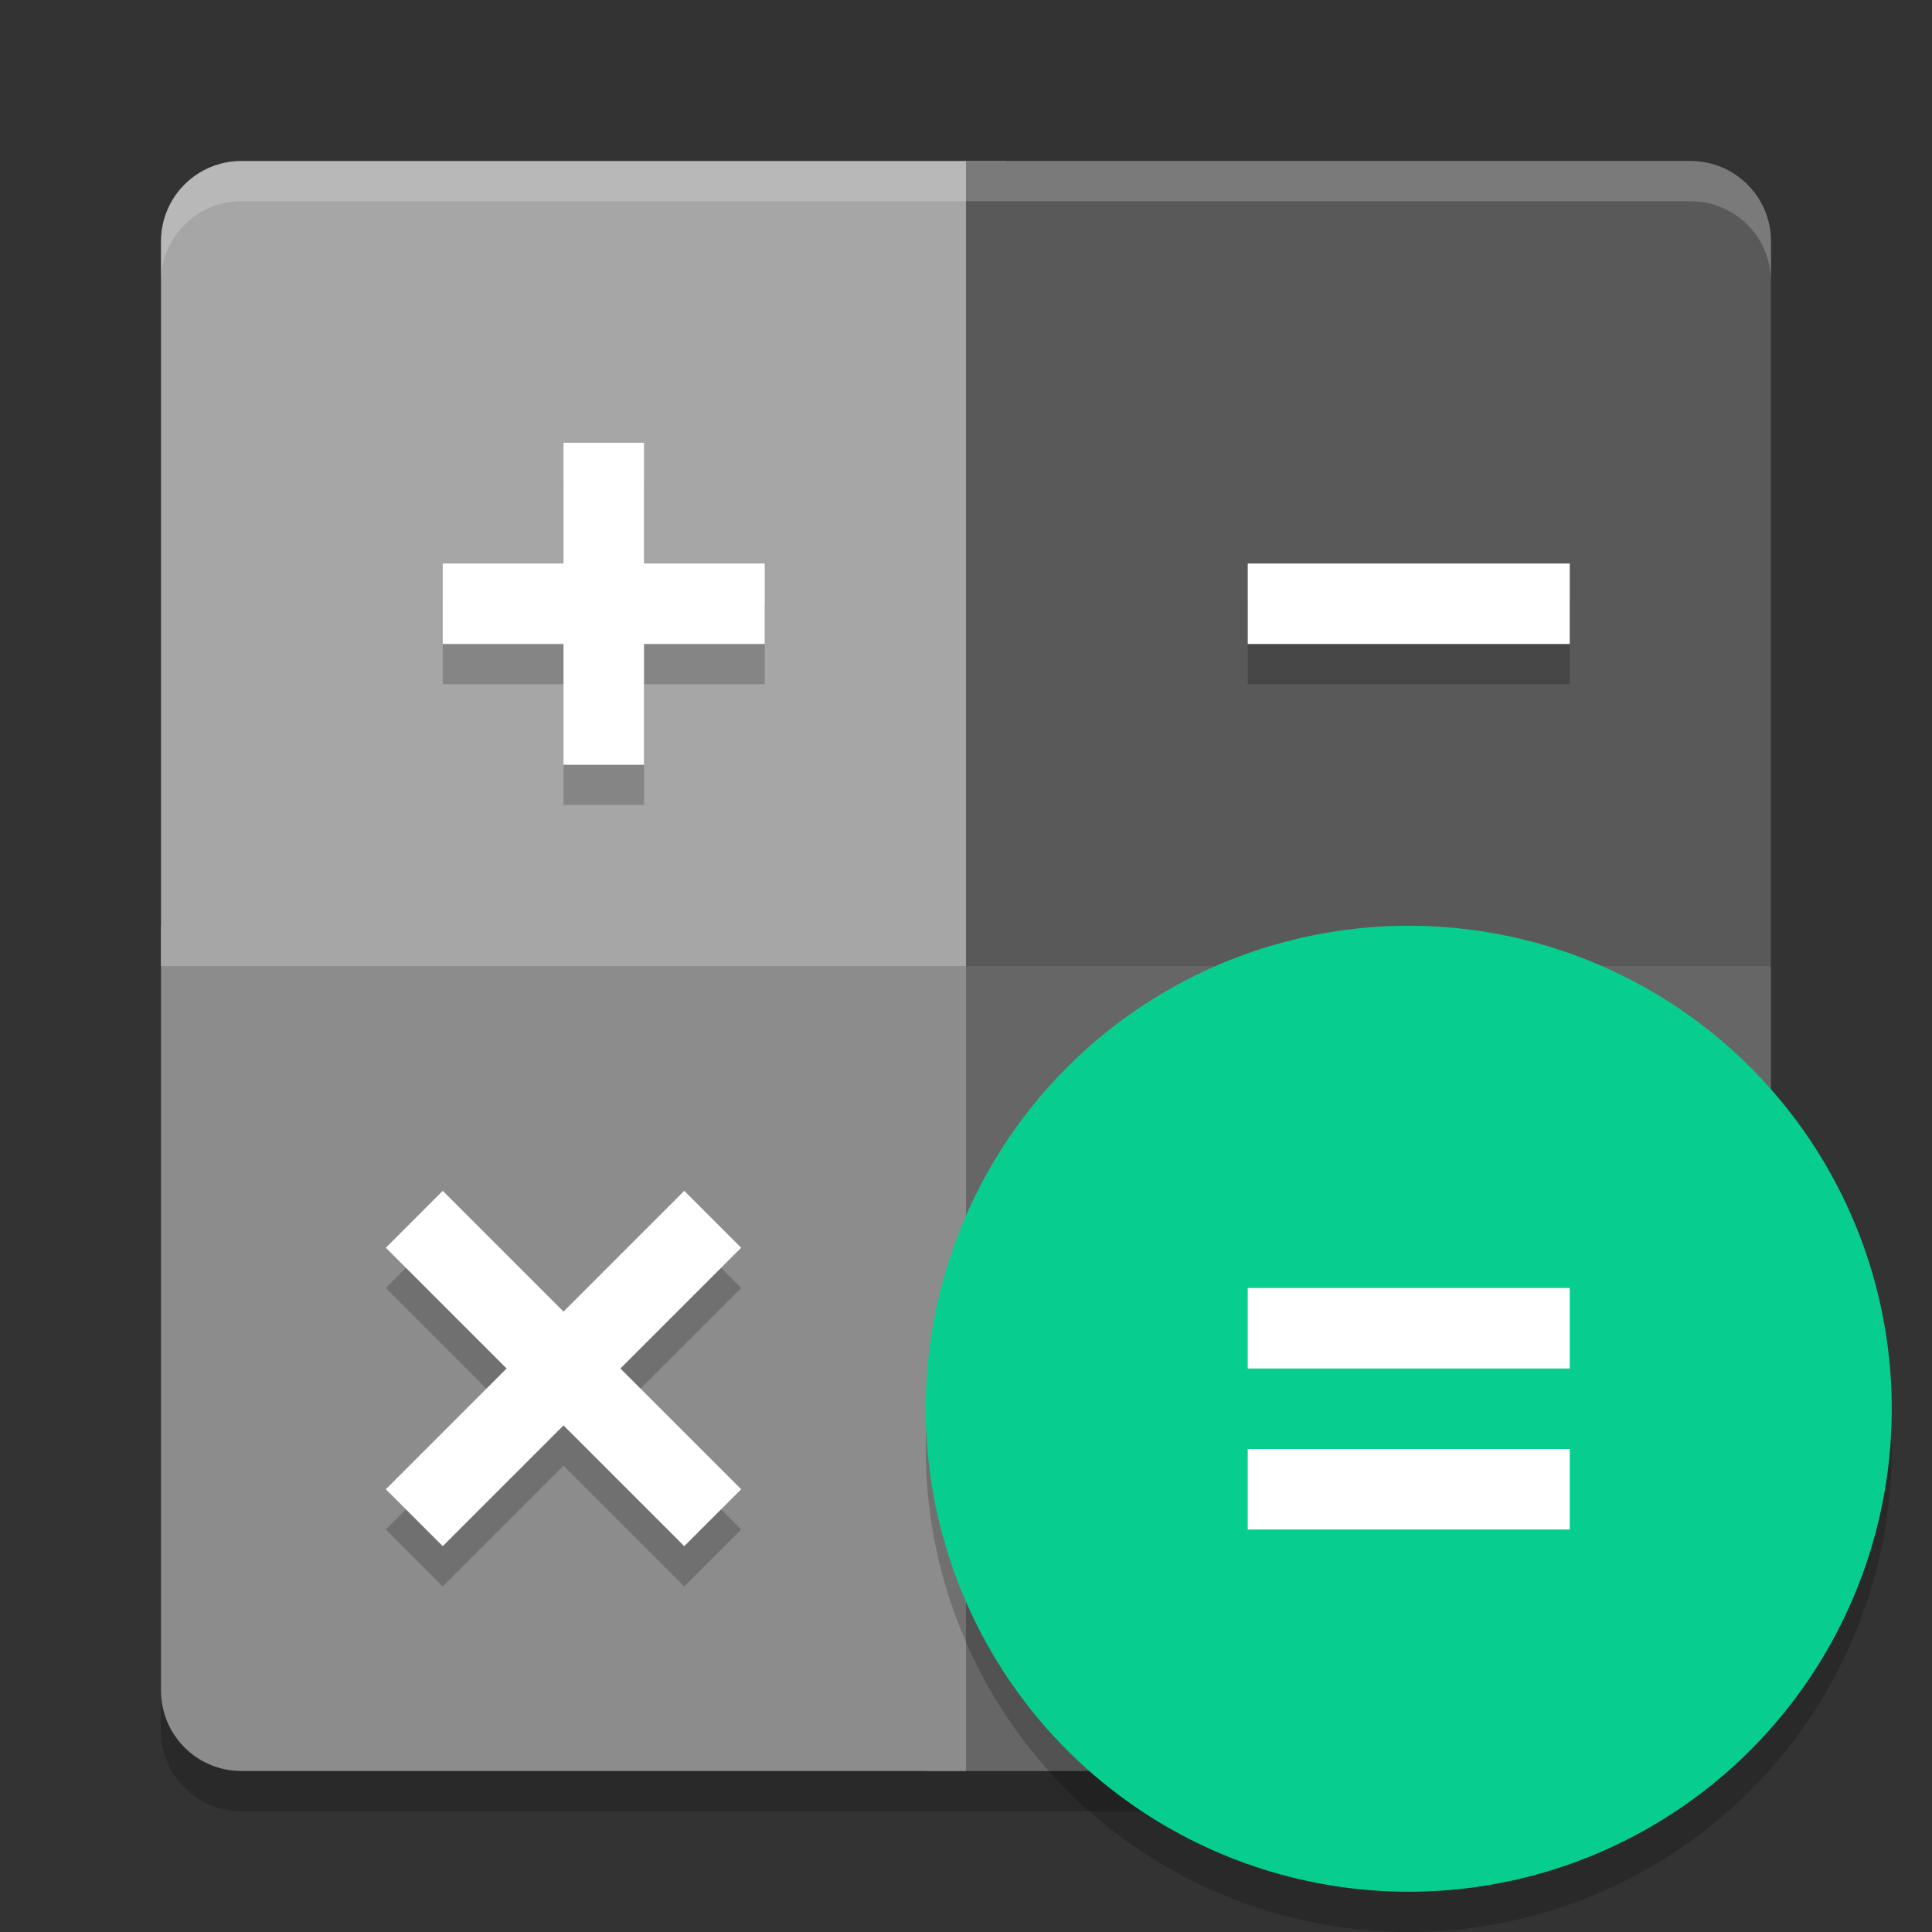 <svg xmlns="http://www.w3.org/2000/svg" width="48" height="48" version="1">
 <rect width="100%" height="100%" fill="#333333" stroke="none"/>
 <g>
  <path style="opacity:0.2" d="m 6,5 h 36 c 1.108,0 2,0.892 2,2 v 29.307 l -2.224,4.541 c -0.487,0.995 -1.025,1.473 -2,2 L 35.796,45 H 6 C 4.892,45 4,44.108 4,43 V 7 C 4,5.892 4.892,5 6,5 Z"/>
  <path style="fill:#666666" d="M 42,44 C 43.108,44 44,43.108 44,42 V 24 H 23 V 44 Z"/>
  <path style="fill:#8c8c8c" d="M 6,44 C 4.892,44 4,43.108 4,42 V 23 H 24 V 44 Z"/>
  <path style="fill:#a6a6a6" d="M 4,24 V 6 C 4,4.892 4.892,4 6,4 H 25 V 24 Z"/>
  <path style="fill:#595959" d="M 24,4 V 24 H 44 V 6 C 44,4.892 43.108,4 42,4 Z"/>
  <path style="opacity:0.2;fill:#ffffff" d="M 6,4 C 4.892,4 4,4.892 4,6 V 7 C 4,5.892 4.892,5 6,5 H 42 C 43.108,5 44,5.892 44,7 V 6 C 44,4.892 43.108,4 42,4 Z"/>
  <circle style="opacity:0.2" cx="35" cy="36" r="12"/>
  <circle style="fill:#07ce8e" cx="35" cy="35" r="12"/>
  <path style="fill:#ffffff" d="M 31,32 V 34 H 39 V 32 Z M 31,36 V 38 H 39 V 36 Z"/>
  <path style="opacity:0.2" d="m 14,12 v 3 h -3 v 2 h 3 v 3 h 2 v -3 h 3 v -2 h -3 v -3 z m 17,3 v 2 h 8 v -2 z m -20,15.586 -1.414,1.414 0.707,0.707 2.293,2.293 -2.293,2.293 L 9.586,38 11,39.414 11.707,38.707 14,36.414 16.293,38.707 17,39.414 18.414,38 17.707,37.293 15.414,35 17.707,32.707 18.414,32 17,30.586 16.293,31.293 14,33.586 11.707,31.293 Z"/>
  <path style="fill:#ffffff" d="M 14 11 L 14 14 L 11 14 L 11 16 L 14 16 L 14 19 L 16 19 L 16 16 L 19 16 L 19 14 L 16 14 L 16 11 L 14 11 z M 31 14 L 31 16 L 39 16 L 39 14 L 31 14 z M 11 29.586 L 9.586 31 L 10.293 31.707 L 12.586 34 L 10.293 36.293 L 9.586 37 L 11 38.414 L 11.707 37.707 L 14 35.414 L 16.293 37.707 L 17 38.414 L 18.414 37 L 17.707 36.293 L 15.414 34 L 17.707 31.707 L 18.414 31 L 17 29.586 L 16.293 30.293 L 14 32.586 L 11.707 30.293 L 11 29.586 z"/>
 </g>
</svg>
